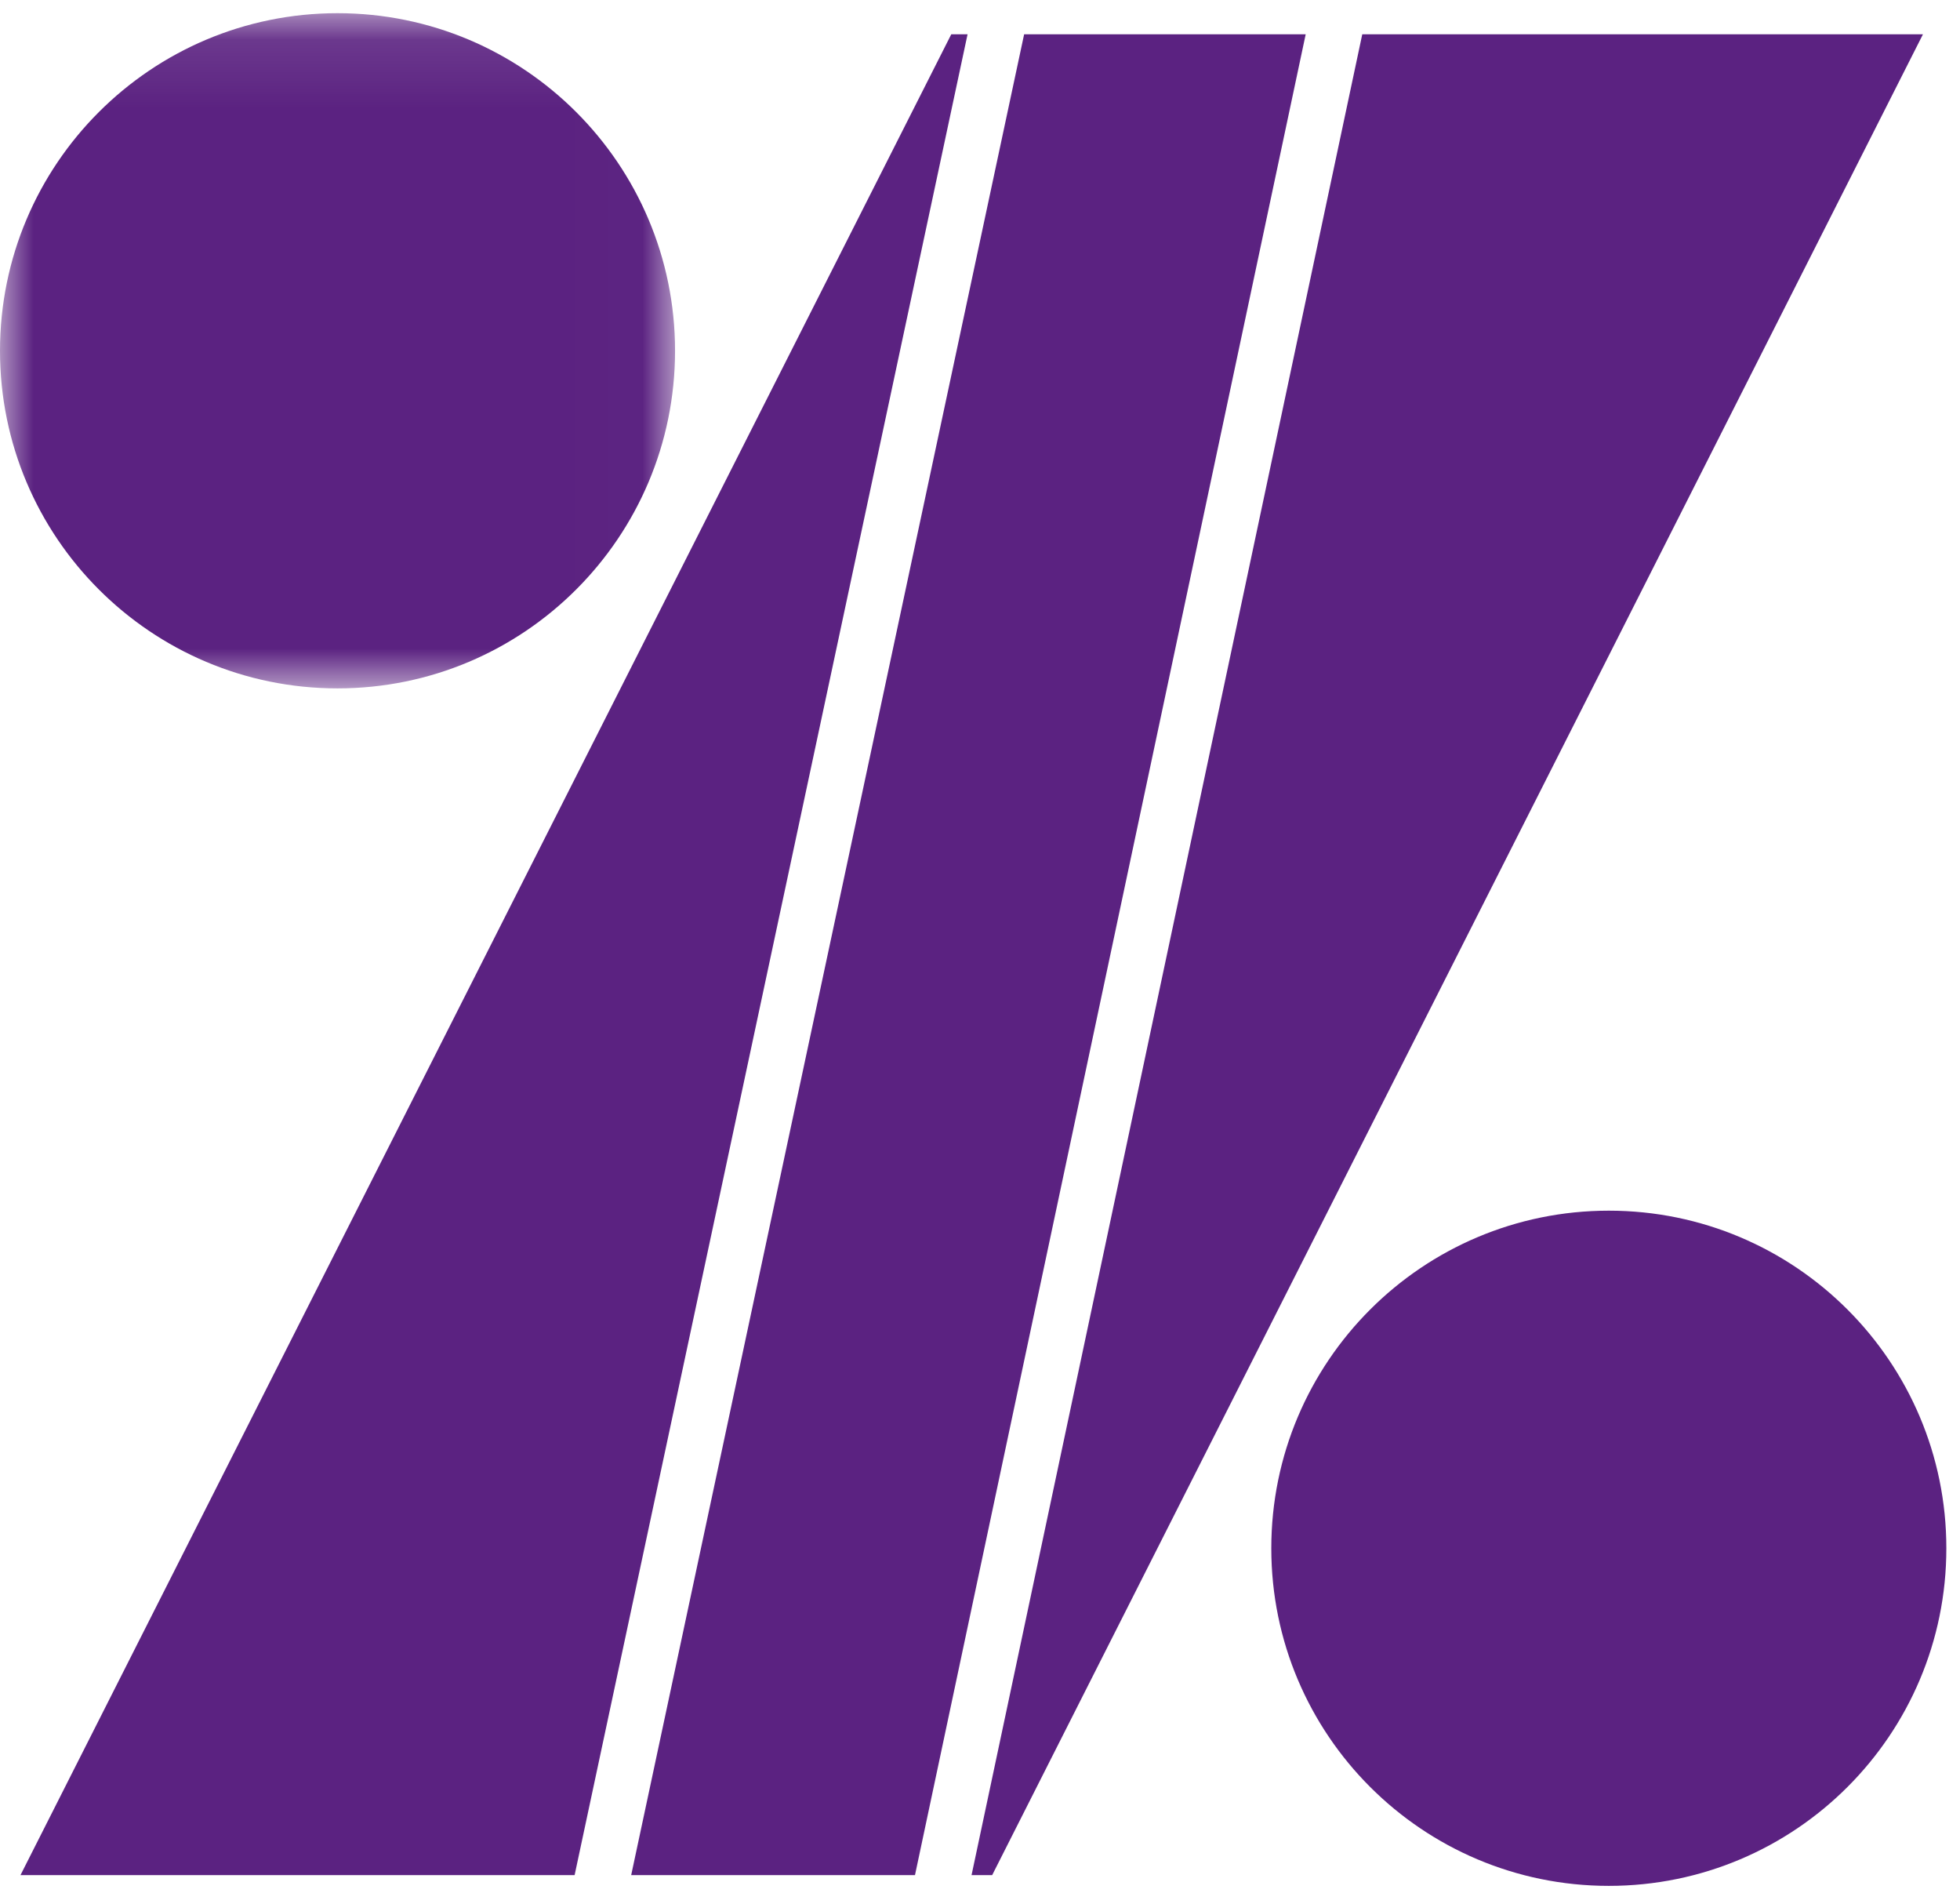 <?xml version="1.0" encoding="UTF-8"?>
<svg width="29px" height="28px" viewBox="0 0 29 28" version="1.1" xmlns="http://www.w3.org/2000/svg" xmlns:xlink="http://www.w3.org/1999/xlink">
    <!-- Generator: Sketch 64 (93537) - https://sketch.com -->
    <title>Group 12</title>
    <desc>Created with Sketch.</desc>
    <defs>
        <polygon id="path-1" points="0 0.103 9.988 0.103 9.988 10.091 0 10.091"></polygon>
    </defs>
    <g id="payment" stroke="none" stroke-width="1" fill="none" fill-rule="evenodd">
        <g id="pay" transform="translate(-1094, -312)">
            <g id="Group-12" transform="translate(1094, 312)">
                <g id="Group-3" transform="translate(0, 0.092)">
                    <mask id="mask-2" fill="white">
                        <use xlink:href="#path-1"></use>
                    </mask>
                    <g id="Clip-2"></g>
                    <path d="M4.994,10.091 C7.752,10.091 9.988,7.855 9.988,5.097 C9.988,2.339 7.752,0.103 4.994,0.103 C2.236,0.103 -0,2.339 -0,5.097 C-0,7.855 2.236,10.091 4.994,10.091" id="Fill-1" fill="#5B2281" mask="url(#mask-2)"></path>
                </g>
                <path d="M23.804,27.897 C26.562,27.897 28.798,25.661 28.798,22.903 C28.798,20.145 26.562,17.909 23.804,17.909 C21.046,17.909 18.81,20.145 18.81,22.903 C18.81,25.661 21.046,27.897 23.804,27.897" id="Fill-4" fill="#5B2281"></path>
                <polygon id="Fill-6" fill="#5B2281" points="14.375 27.738 14.68 27.738 28.452 0.507 20.156 0.507"></polygon>
                <polygon id="Fill-8" fill="#5B2281" points="9.339 27.738 13.538 27.738 19.319 0.507 15.153 0.507"></polygon>
                <polygon id="Fill-10" fill="#5B2281" points="0.303 27.738 8.502 27.738 14.316 0.507 14.075 0.507"></polygon>
            </g>
        </g>
    </g>
</svg>
